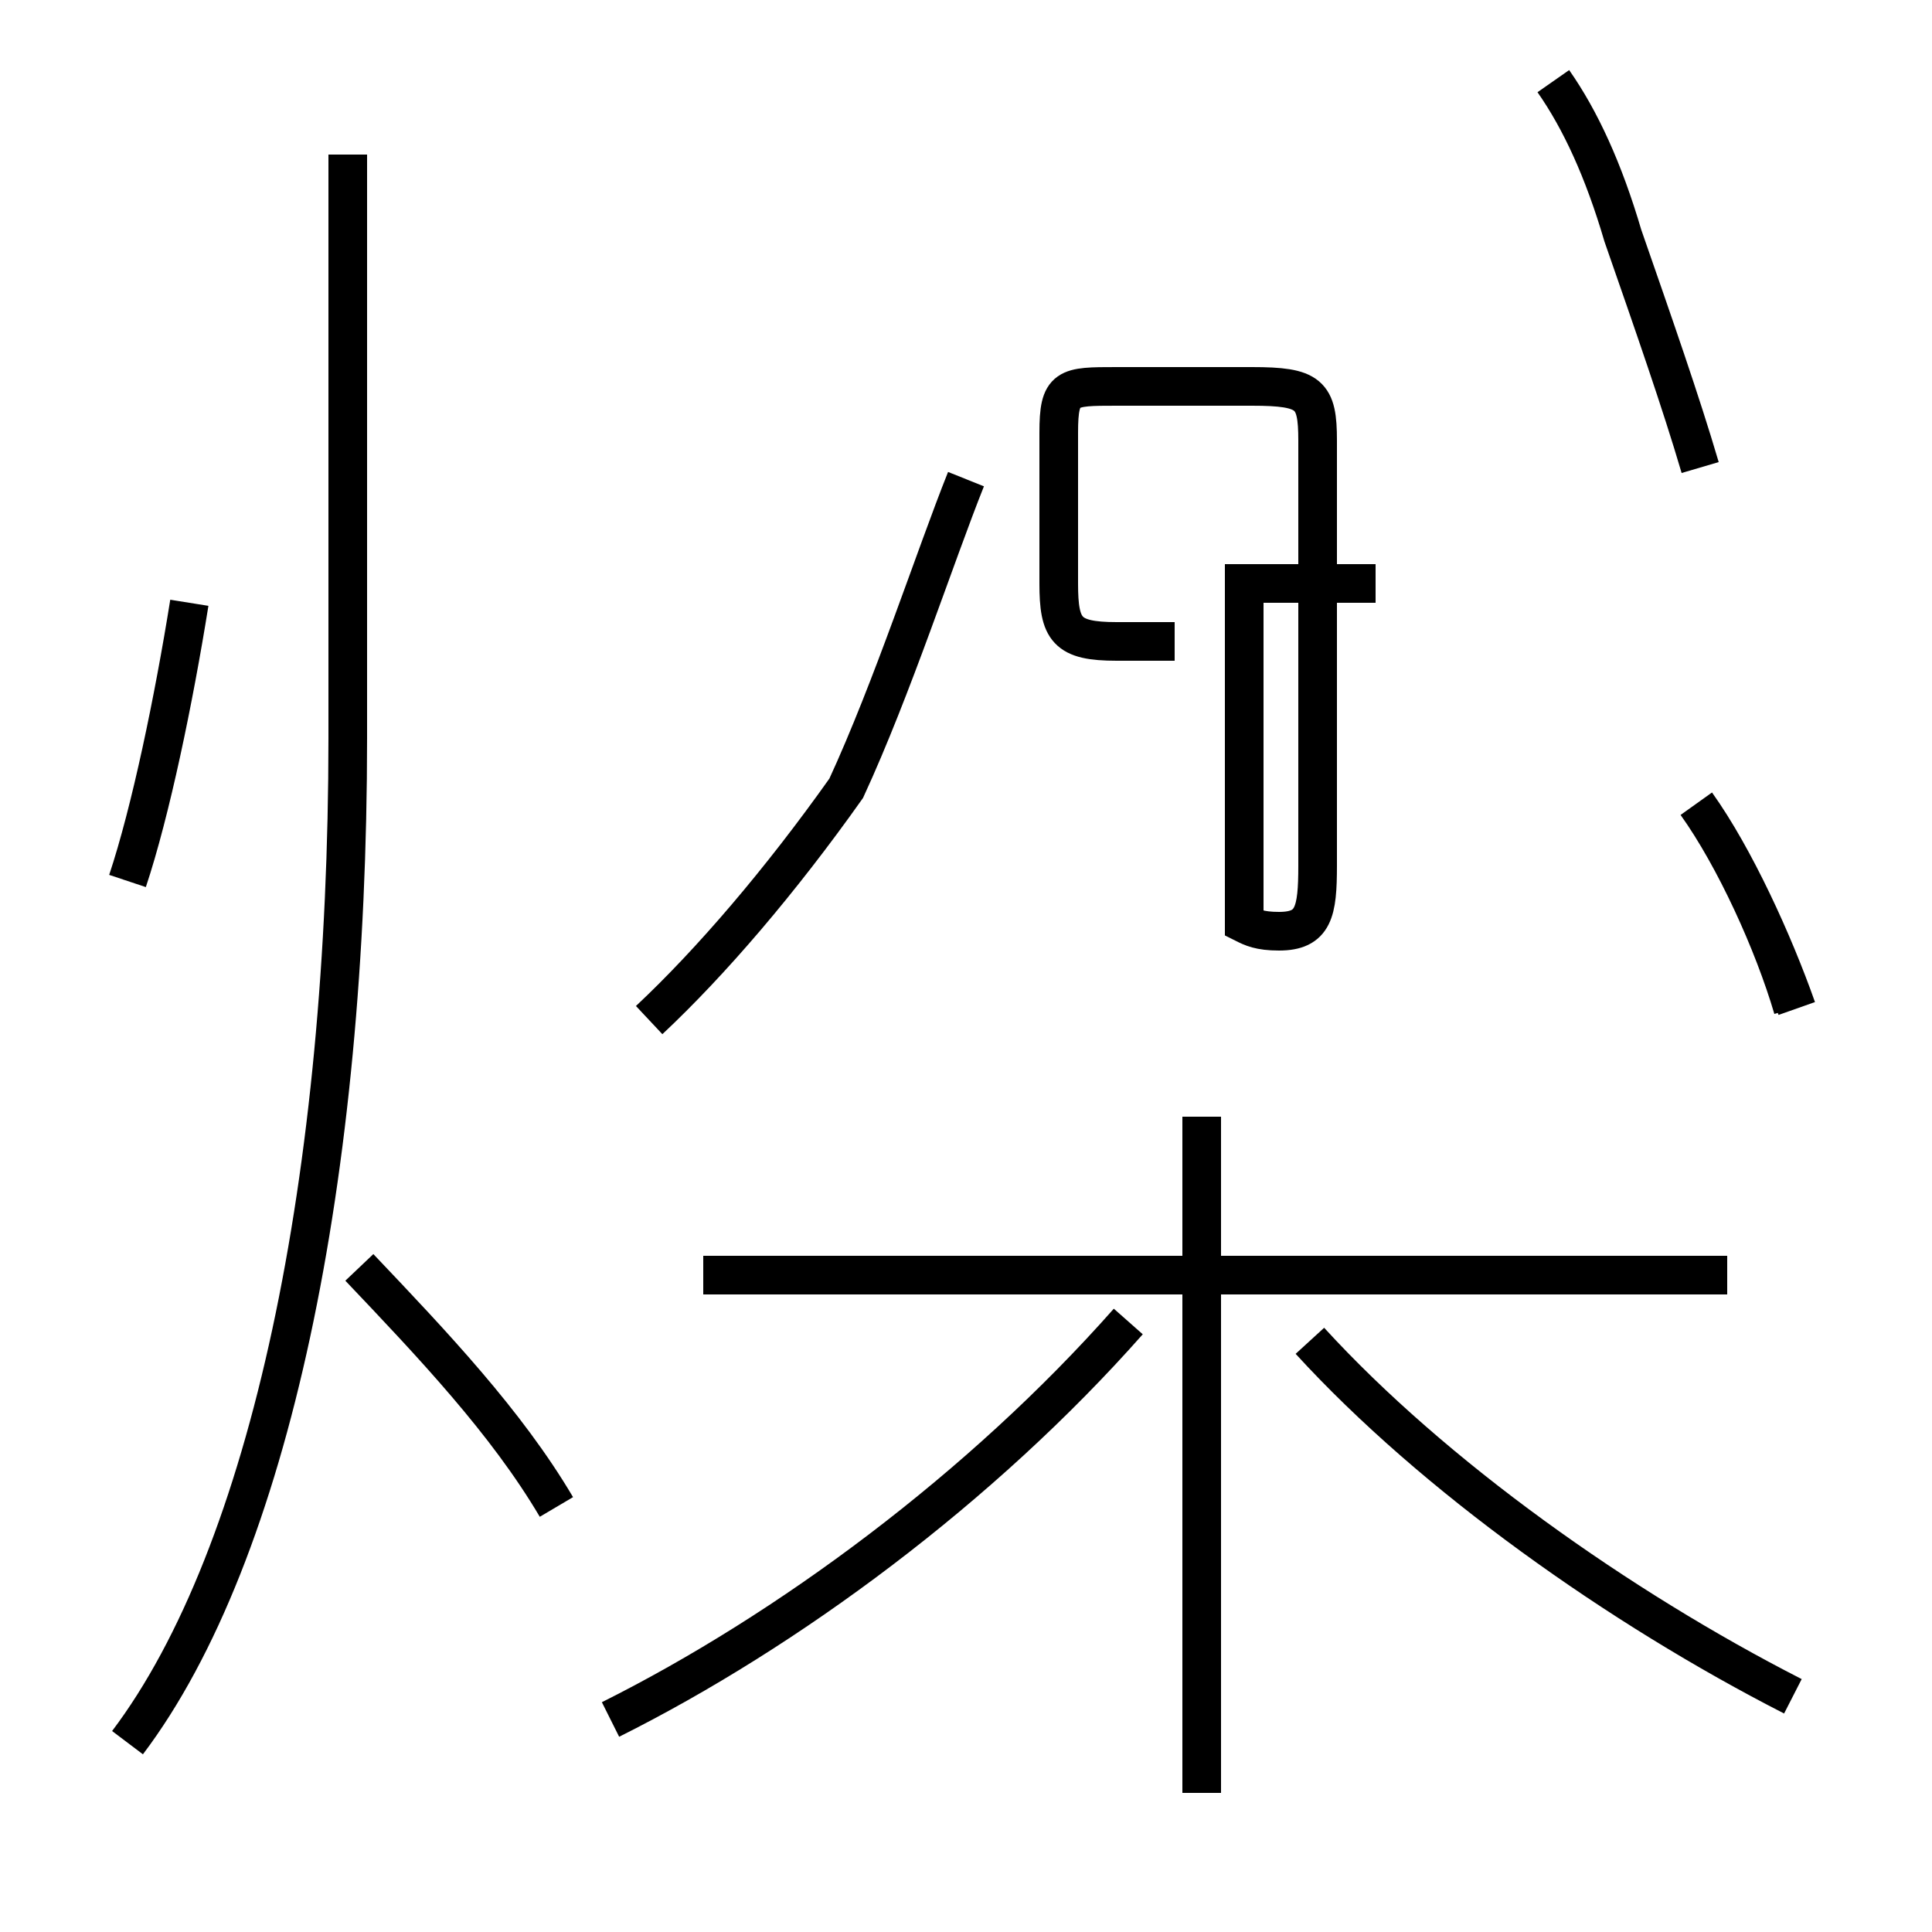 <?xml version='1.0' encoding='utf8'?>
<svg viewBox="0.0 -44.0 50.0 50.0" version="1.1" xmlns="http://www.w3.org/2000/svg">
<rect x="0.0" y="-44.0" width="50.0" height="50.0" fill="#808080" stroke="none"/>
<rect x="-1000" y="-1000" width="2000" height="2000" stroke="white" fill="white"/>
<g style="fill:none; stroke:#000000;  stroke-width:1">
<path d="M 3.3 21.2 C 3.9 23.0 4.5 25.9 4.9 28.4 M 14.4 5.0 C 13.1 7.2 11.2 9.2 9.3 11.2 M 3.3 -1.1 C 7.0 3.8 9.0 13.6 9.0 24.9 L 9.0 40.0 M 16.8 17.6 C 18.4 19.1 20.2 21.2 21.9 23.6 C 23.1 26.2 24.2 29.6 25.0 31.6 M 15.8 -0.5 C 20.4 1.8 25.4 5.5 29.2 9.8 M 30.4 27.4 L 28.9 27.4 C 27.6 27.4 27.4 27.7 27.4 28.9 L 27.4 32.8 C 27.4 34.0 27.6 34.0 28.9 34.0 L 32.4 34.0 C 33.9 34.0 34.1 33.8 34.1 32.6 L 34.1 21.6 C 34.1 20.4 34.0 19.9 33.1 19.9 C 32.6 19.9 32.4 20.0 32.2 20.1 L 32.2 28.9 L 35.6 28.9 M 44.7 11.0 L 18.2 11.0 M 46.4 0.1 C 41.9 2.4 37.1 5.8 33.9 9.3 M 31.1 -2.4 L 31.1 15.1 M 46.4 17.9 C 45.9 19.6 44.9 21.8 43.9 23.2 M 44.0 31.9 C 43.5 33.6 42.8 35.6 42.0 37.9 C 41.5 39.6 40.9 40.9 40.2 41.9 M 46.5 17.9 C 45.9 19.6 44.9 21.8 43.9 23.2" transform="scale(1, -1)" />
</g>
</svg>